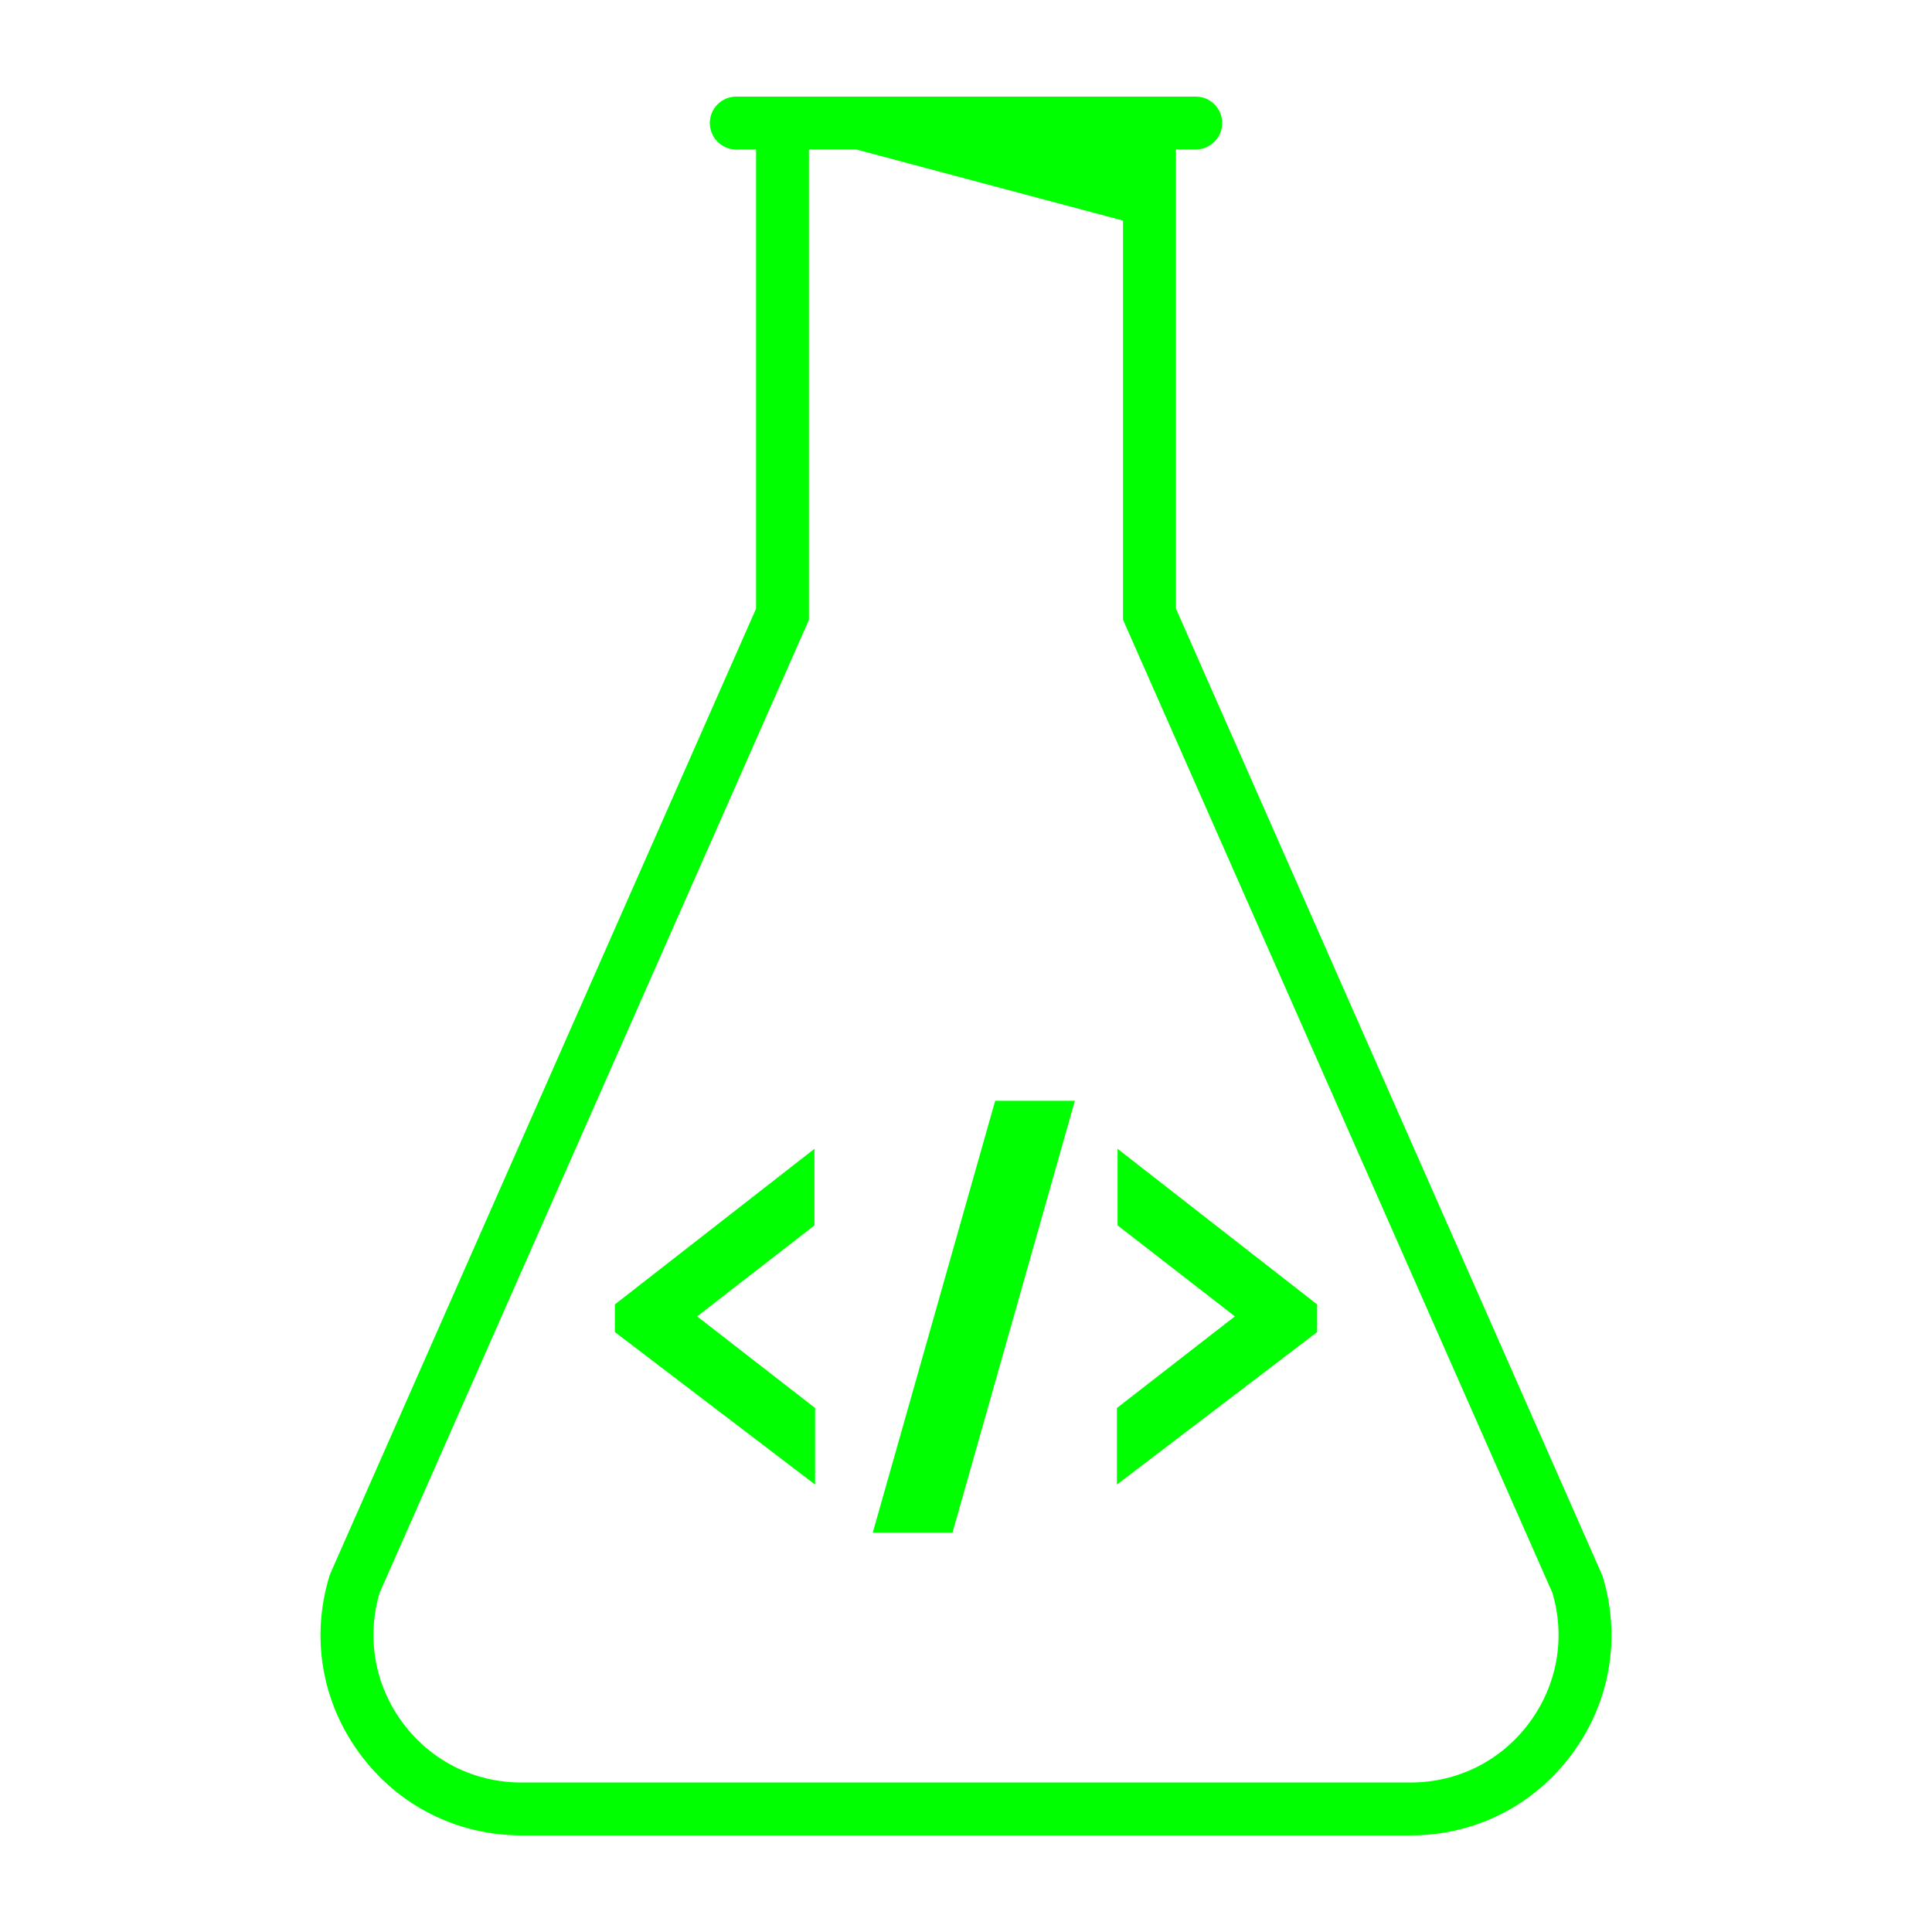 <?xml version="1.0" encoding="utf-8"?>
<!-- Generator: Adobe Illustrator 23.0.1, SVG Export Plug-In . SVG Version: 6.00 Build 0)  -->
<svg fill="#00FF00" version="1.1" id="Layer_1" xmlns="http://www.w3.org/2000/svg" xmlns:xlink="http://www.w3.org/1999/xlink" x="0px" y="0px"
	 viewBox="0 0 100 100" style="enable-background:new 0 0 100 100;" xml:space="preserve">
<g>
	<path d="M82.95,81.579L60.866,31.501V7.737h1.025c0.756,0,1.369-0.613,1.369-1.369
		C63.26,5.613,62.647,5,61.891,5h-23.782c-0.756,0-1.369,0.613-1.369,1.369
		c0,0.756,0.613,1.369,1.369,1.369h1.025v23.764L17.107,81.426l-0.057,0.153
		c-0.971,3.182-0.392,6.54,1.588,9.214C20.618,93.466,23.661,95,26.988,95h46.023
		c3.326,0,6.37-1.533,8.35-4.207C83.342,88.12,83.92,84.761,82.95,81.579z
		 M79.161,89.164c-1.458,1.969-3.699,3.098-6.15,3.098H26.988
		c-2.451,0-4.692-1.129-6.15-3.099c-1.442-1.948-1.875-4.39-1.192-6.711
		l22.225-50.374V7.737h2.448l13.809,3.681v20.66l22.226,50.374
		C81.037,84.774,80.604,87.216,79.161,89.164z"/>
	<polygon points="42.156,63.425 42.156,59.462 31.826,67.517 31.826,68.947 42.188,76.84
		42.188,72.877 36.082,68.135 	"/>
	<polygon points="45.175,79.325 49.301,79.325 55.635,56.977 51.51,56.977 	"/>
	<polygon points="57.845,63.425 63.918,68.135 57.812,72.877 57.812,76.84 68.174,68.947
		68.174,67.517 57.845,59.462 	"/>
</g>
</svg>
